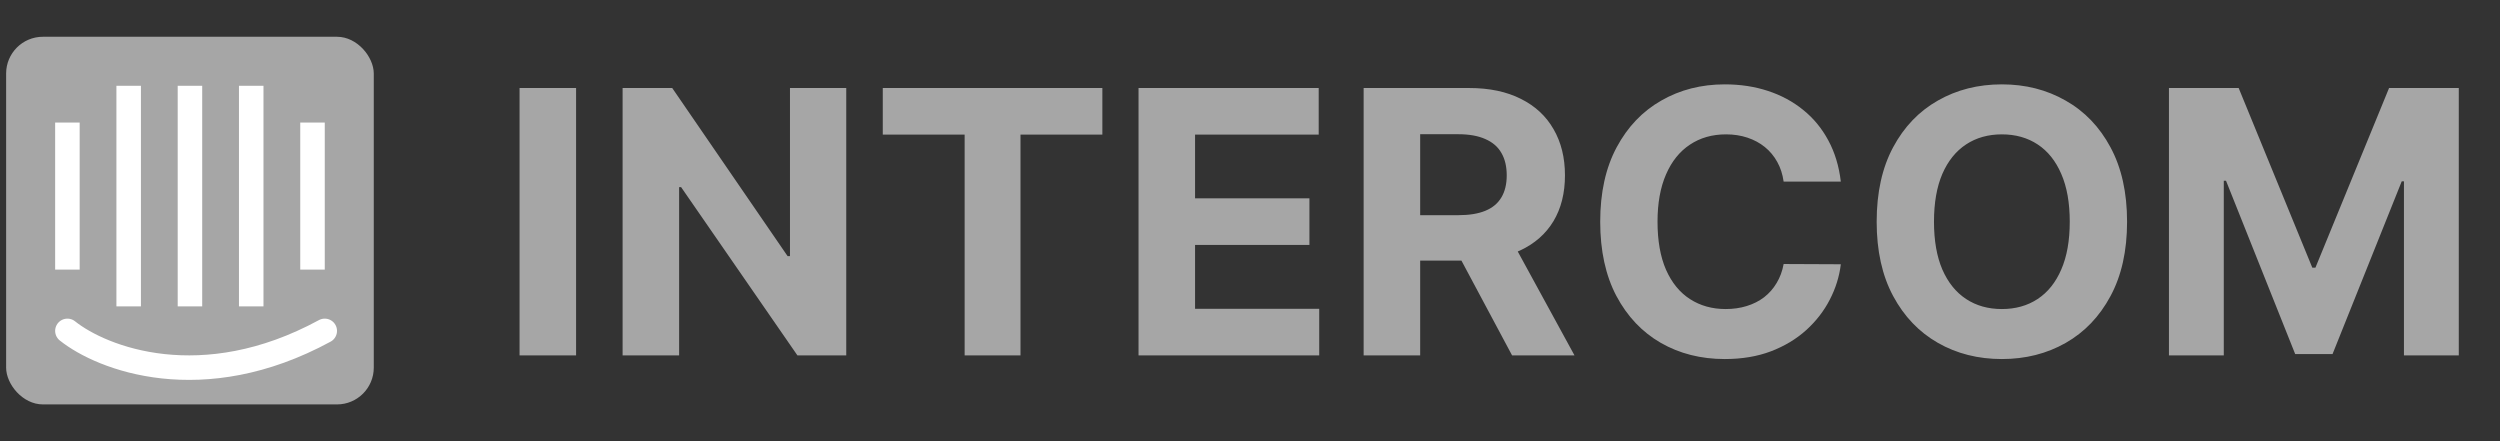 <svg width="204" height="36" viewBox="0 0 204 36" fill="none" xmlns="http://www.w3.org/2000/svg">
<rect x="0" y="0" width="204" height="36" fill="#333333" stroke="none"/>
<path d="M47.009 7.182V29H42.396V7.182H47.009ZM69.054 7.182V29H65.069L55.577 15.268H55.417V29H50.804V7.182H54.853L64.27 20.903H64.462V7.182H69.054ZM72.034 10.985V7.182H89.953V10.985H83.273V29H78.714V10.985H72.034ZM92.904 29V7.182H107.606V10.985H97.517V16.184H106.849V19.987H97.517V25.197H107.648V29H92.904ZM111.273 29V7.182H119.881C121.529 7.182 122.935 7.477 124.1 8.066C125.272 8.648 126.163 9.476 126.774 10.548C127.392 11.614 127.701 12.867 127.701 14.309C127.701 15.758 127.388 17.004 126.763 18.048C126.138 19.085 125.233 19.881 124.047 20.435C122.868 20.989 121.44 21.266 119.764 21.266H114.001V17.558H119.018C119.899 17.558 120.631 17.438 121.213 17.196C121.795 16.954 122.229 16.592 122.513 16.109C122.804 15.626 122.949 15.026 122.949 14.309C122.949 13.585 122.804 12.974 122.513 12.477C122.229 11.979 121.792 11.603 121.202 11.347C120.62 11.085 119.885 10.953 118.997 10.953H115.886V29H111.273ZM123.056 19.071L128.479 29H123.386L118.081 19.071H123.056ZM150.211 14.82H145.545C145.46 14.217 145.286 13.68 145.023 13.212C144.76 12.736 144.423 12.331 144.011 11.997C143.599 11.663 143.123 11.408 142.584 11.23C142.051 11.053 141.472 10.964 140.847 10.964C139.718 10.964 138.734 11.244 137.896 11.805C137.058 12.359 136.408 13.169 135.947 14.234C135.485 15.293 135.254 16.578 135.254 18.091C135.254 19.646 135.485 20.953 135.947 22.011C136.415 23.07 137.069 23.869 137.907 24.408C138.745 24.948 139.714 25.218 140.815 25.218C141.433 25.218 142.005 25.136 142.53 24.973C143.063 24.81 143.535 24.572 143.947 24.259C144.359 23.94 144.7 23.553 144.97 23.098C145.247 22.643 145.439 22.125 145.545 21.543L150.211 21.564C150.091 22.565 149.789 23.531 149.306 24.462C148.83 25.385 148.187 26.212 147.378 26.944C146.575 27.668 145.616 28.244 144.501 28.67C143.393 29.089 142.14 29.298 140.741 29.298C138.795 29.298 137.055 28.858 135.52 27.977C133.993 27.097 132.786 25.822 131.898 24.153C131.018 22.484 130.577 20.463 130.577 18.091C130.577 15.712 131.025 13.688 131.92 12.018C132.814 10.349 134.029 9.078 135.563 8.205C137.097 7.324 138.823 6.884 140.741 6.884C142.005 6.884 143.177 7.061 144.256 7.416C145.343 7.771 146.305 8.29 147.143 8.972C147.981 9.646 148.663 10.474 149.189 11.454C149.721 12.434 150.062 13.556 150.211 14.82ZM173.569 18.091C173.569 20.47 173.118 22.494 172.216 24.163C171.321 25.832 170.1 27.107 168.551 27.988C167.01 28.861 165.277 29.298 163.352 29.298C161.414 29.298 159.673 28.858 158.132 27.977C156.591 27.097 155.373 25.822 154.478 24.153C153.583 22.484 153.136 20.463 153.136 18.091C153.136 15.712 153.583 13.688 154.478 12.018C155.373 10.349 156.591 9.078 158.132 8.205C159.673 7.324 161.414 6.884 163.352 6.884C165.277 6.884 167.01 7.324 168.551 8.205C170.1 9.078 171.321 10.349 172.216 12.018C173.118 13.688 173.569 15.712 173.569 18.091ZM168.892 18.091C168.892 16.55 168.661 15.25 168.2 14.192C167.745 13.133 167.102 12.331 166.271 11.784C165.441 11.237 164.468 10.964 163.352 10.964C162.237 10.964 161.264 11.237 160.433 11.784C159.602 12.331 158.956 13.133 158.494 14.192C158.04 15.25 157.813 16.55 157.813 18.091C157.813 19.632 158.04 20.932 158.494 21.99C158.956 23.048 159.602 23.851 160.433 24.398C161.264 24.945 162.237 25.218 163.352 25.218C164.468 25.218 165.441 24.945 166.271 24.398C167.102 23.851 167.745 23.048 168.2 21.99C168.661 20.932 168.892 19.632 168.892 18.091ZM176.986 7.182H182.675L188.684 21.841H188.939L194.948 7.182H200.637V29H196.162V14.799H195.981L190.335 28.893H187.288L181.642 14.746H181.461V29H176.986V7.182Z" fill="#A6A6A6"/>
<rect x="0.5" y="3" width="30" height="30" rx="3" fill="#A6A6A6"/>
<rect x="4.5" y="10" width="2" height="12" fill="white"/>
<rect x="9.5" y="7" width="2" height="18" fill="white"/>
<rect x="14.5" y="7" width="2" height="18" fill="white"/>
<rect x="19.5" y="7" width="2" height="18" fill="white"/>
<path d="M5.5 27C8.333 29.264 16.5 32.433 26.5 27" stroke="white" stroke-width="2" stroke-linecap="round"/>
<rect x="24.5" y="10" width="2" height="12" fill="white"/>
</svg>
